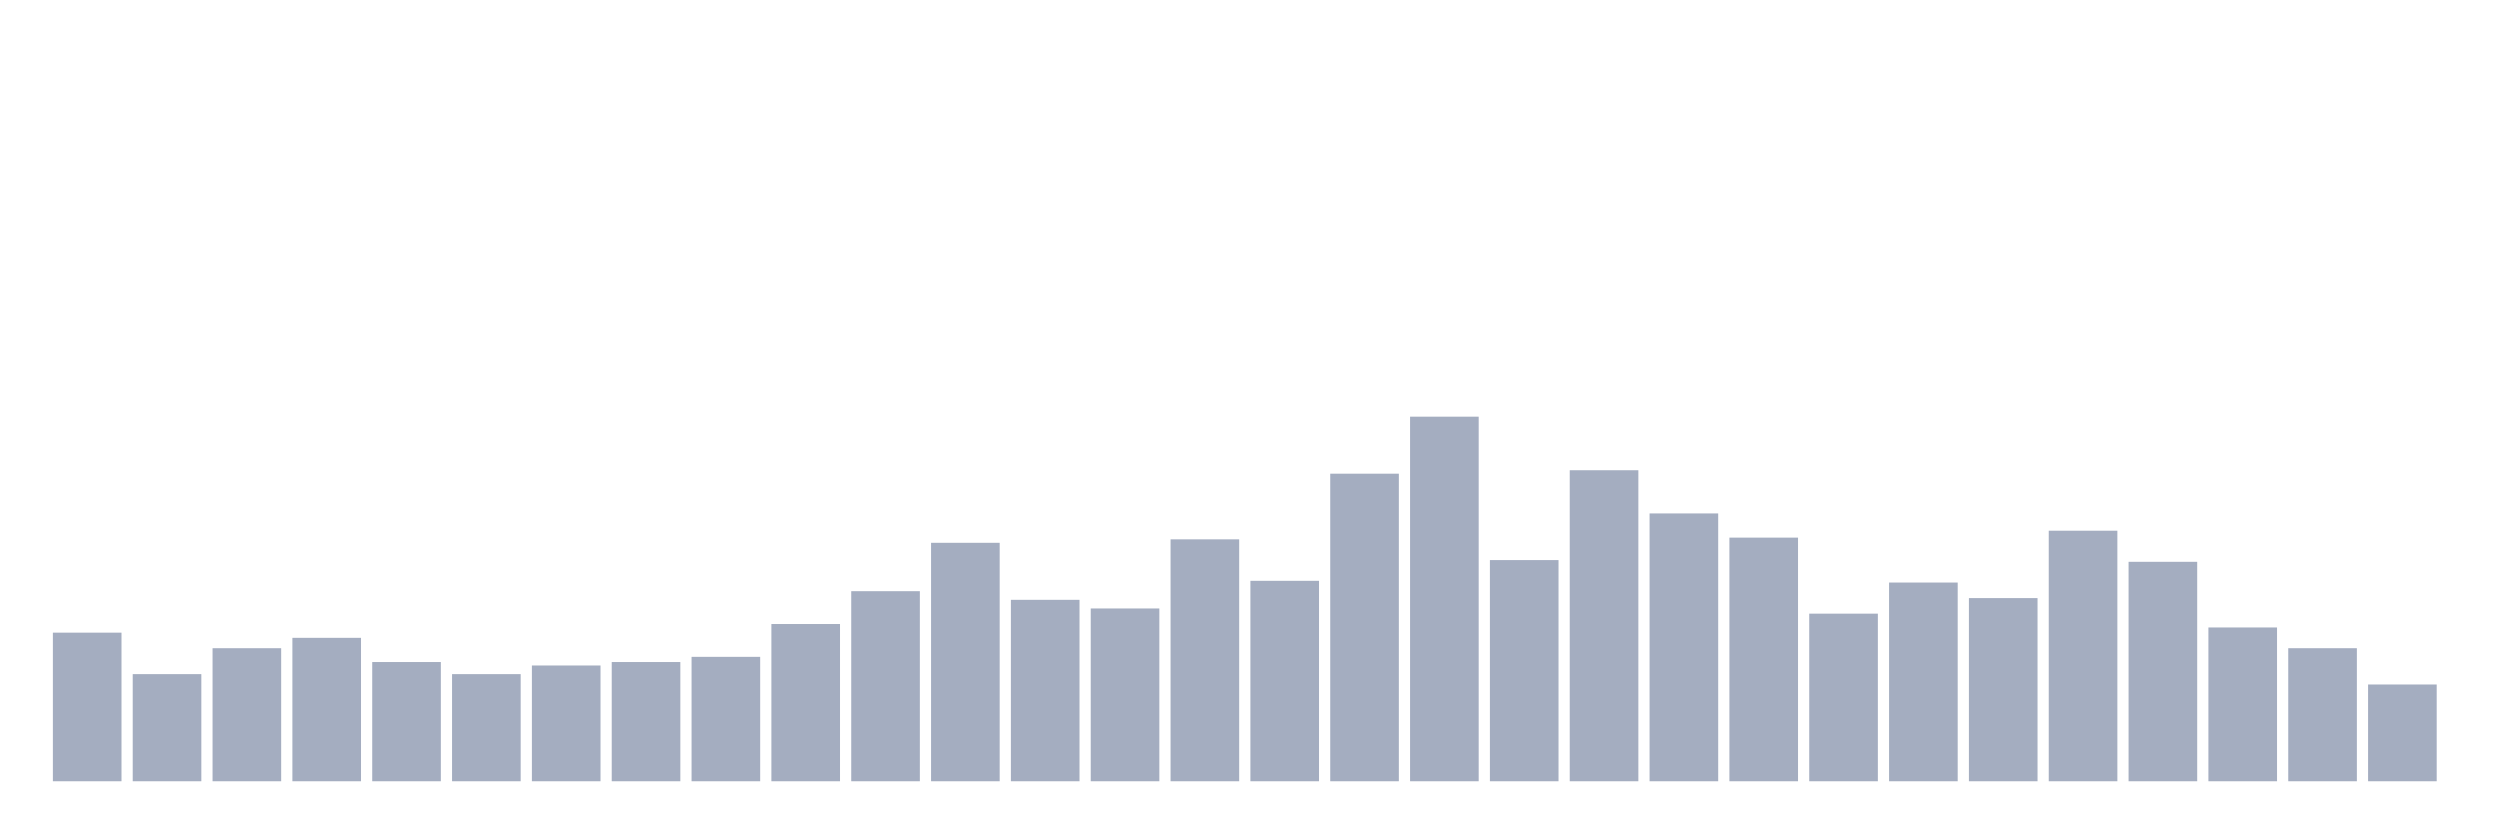 <svg xmlns="http://www.w3.org/2000/svg" viewBox="0 0 480 160"><g transform="translate(10,10)"><rect class="bar" x="0.153" width="13.175" y="111.469" height="28.531" fill="rgb(164,173,192)"></rect><rect class="bar" x="15.482" width="13.175" y="119.431" height="20.569" fill="rgb(164,173,192)"></rect><rect class="bar" x="30.81" width="13.175" y="114.455" height="25.545" fill="rgb(164,173,192)"></rect><rect class="bar" x="46.138" width="13.175" y="112.464" height="27.536" fill="rgb(164,173,192)"></rect><rect class="bar" x="61.466" width="13.175" y="117.109" height="22.891" fill="rgb(164,173,192)"></rect><rect class="bar" x="76.794" width="13.175" y="119.431" height="20.569" fill="rgb(164,173,192)"></rect><rect class="bar" x="92.123" width="13.175" y="117.773" height="22.227" fill="rgb(164,173,192)"></rect><rect class="bar" x="107.451" width="13.175" y="117.109" height="22.891" fill="rgb(164,173,192)"></rect><rect class="bar" x="122.779" width="13.175" y="116.114" height="23.886" fill="rgb(164,173,192)"></rect><rect class="bar" x="138.107" width="13.175" y="109.81" height="30.19" fill="rgb(164,173,192)"></rect><rect class="bar" x="153.436" width="13.175" y="103.507" height="36.493" fill="rgb(164,173,192)"></rect><rect class="bar" x="168.764" width="13.175" y="94.218" height="45.782" fill="rgb(164,173,192)"></rect><rect class="bar" x="184.092" width="13.175" y="105.166" height="34.834" fill="rgb(164,173,192)"></rect><rect class="bar" x="199.42" width="13.175" y="106.825" height="33.175" fill="rgb(164,173,192)"></rect><rect class="bar" x="214.748" width="13.175" y="93.555" height="46.445" fill="rgb(164,173,192)"></rect><rect class="bar" x="230.077" width="13.175" y="101.517" height="38.483" fill="rgb(164,173,192)"></rect><rect class="bar" x="245.405" width="13.175" y="80.948" height="59.052" fill="rgb(164,173,192)"></rect><rect class="bar" x="260.733" width="13.175" y="70" height="70" fill="rgb(164,173,192)"></rect><rect class="bar" x="276.061" width="13.175" y="97.536" height="42.464" fill="rgb(164,173,192)"></rect><rect class="bar" x="291.39" width="13.175" y="80.284" height="59.716" fill="rgb(164,173,192)"></rect><rect class="bar" x="306.718" width="13.175" y="88.578" height="51.422" fill="rgb(164,173,192)"></rect><rect class="bar" x="322.046" width="13.175" y="93.223" height="46.777" fill="rgb(164,173,192)"></rect><rect class="bar" x="337.374" width="13.175" y="107.82" height="32.18" fill="rgb(164,173,192)"></rect><rect class="bar" x="352.702" width="13.175" y="101.848" height="38.152" fill="rgb(164,173,192)"></rect><rect class="bar" x="368.031" width="13.175" y="104.834" height="35.166" fill="rgb(164,173,192)"></rect><rect class="bar" x="383.359" width="13.175" y="91.896" height="48.104" fill="rgb(164,173,192)"></rect><rect class="bar" x="398.687" width="13.175" y="97.867" height="42.133" fill="rgb(164,173,192)"></rect><rect class="bar" x="414.015" width="13.175" y="110.474" height="29.526" fill="rgb(164,173,192)"></rect><rect class="bar" x="429.344" width="13.175" y="114.455" height="25.545" fill="rgb(164,173,192)"></rect><rect class="bar" x="444.672" width="13.175" y="121.422" height="18.578" fill="rgb(164,173,192)"></rect></g></svg>